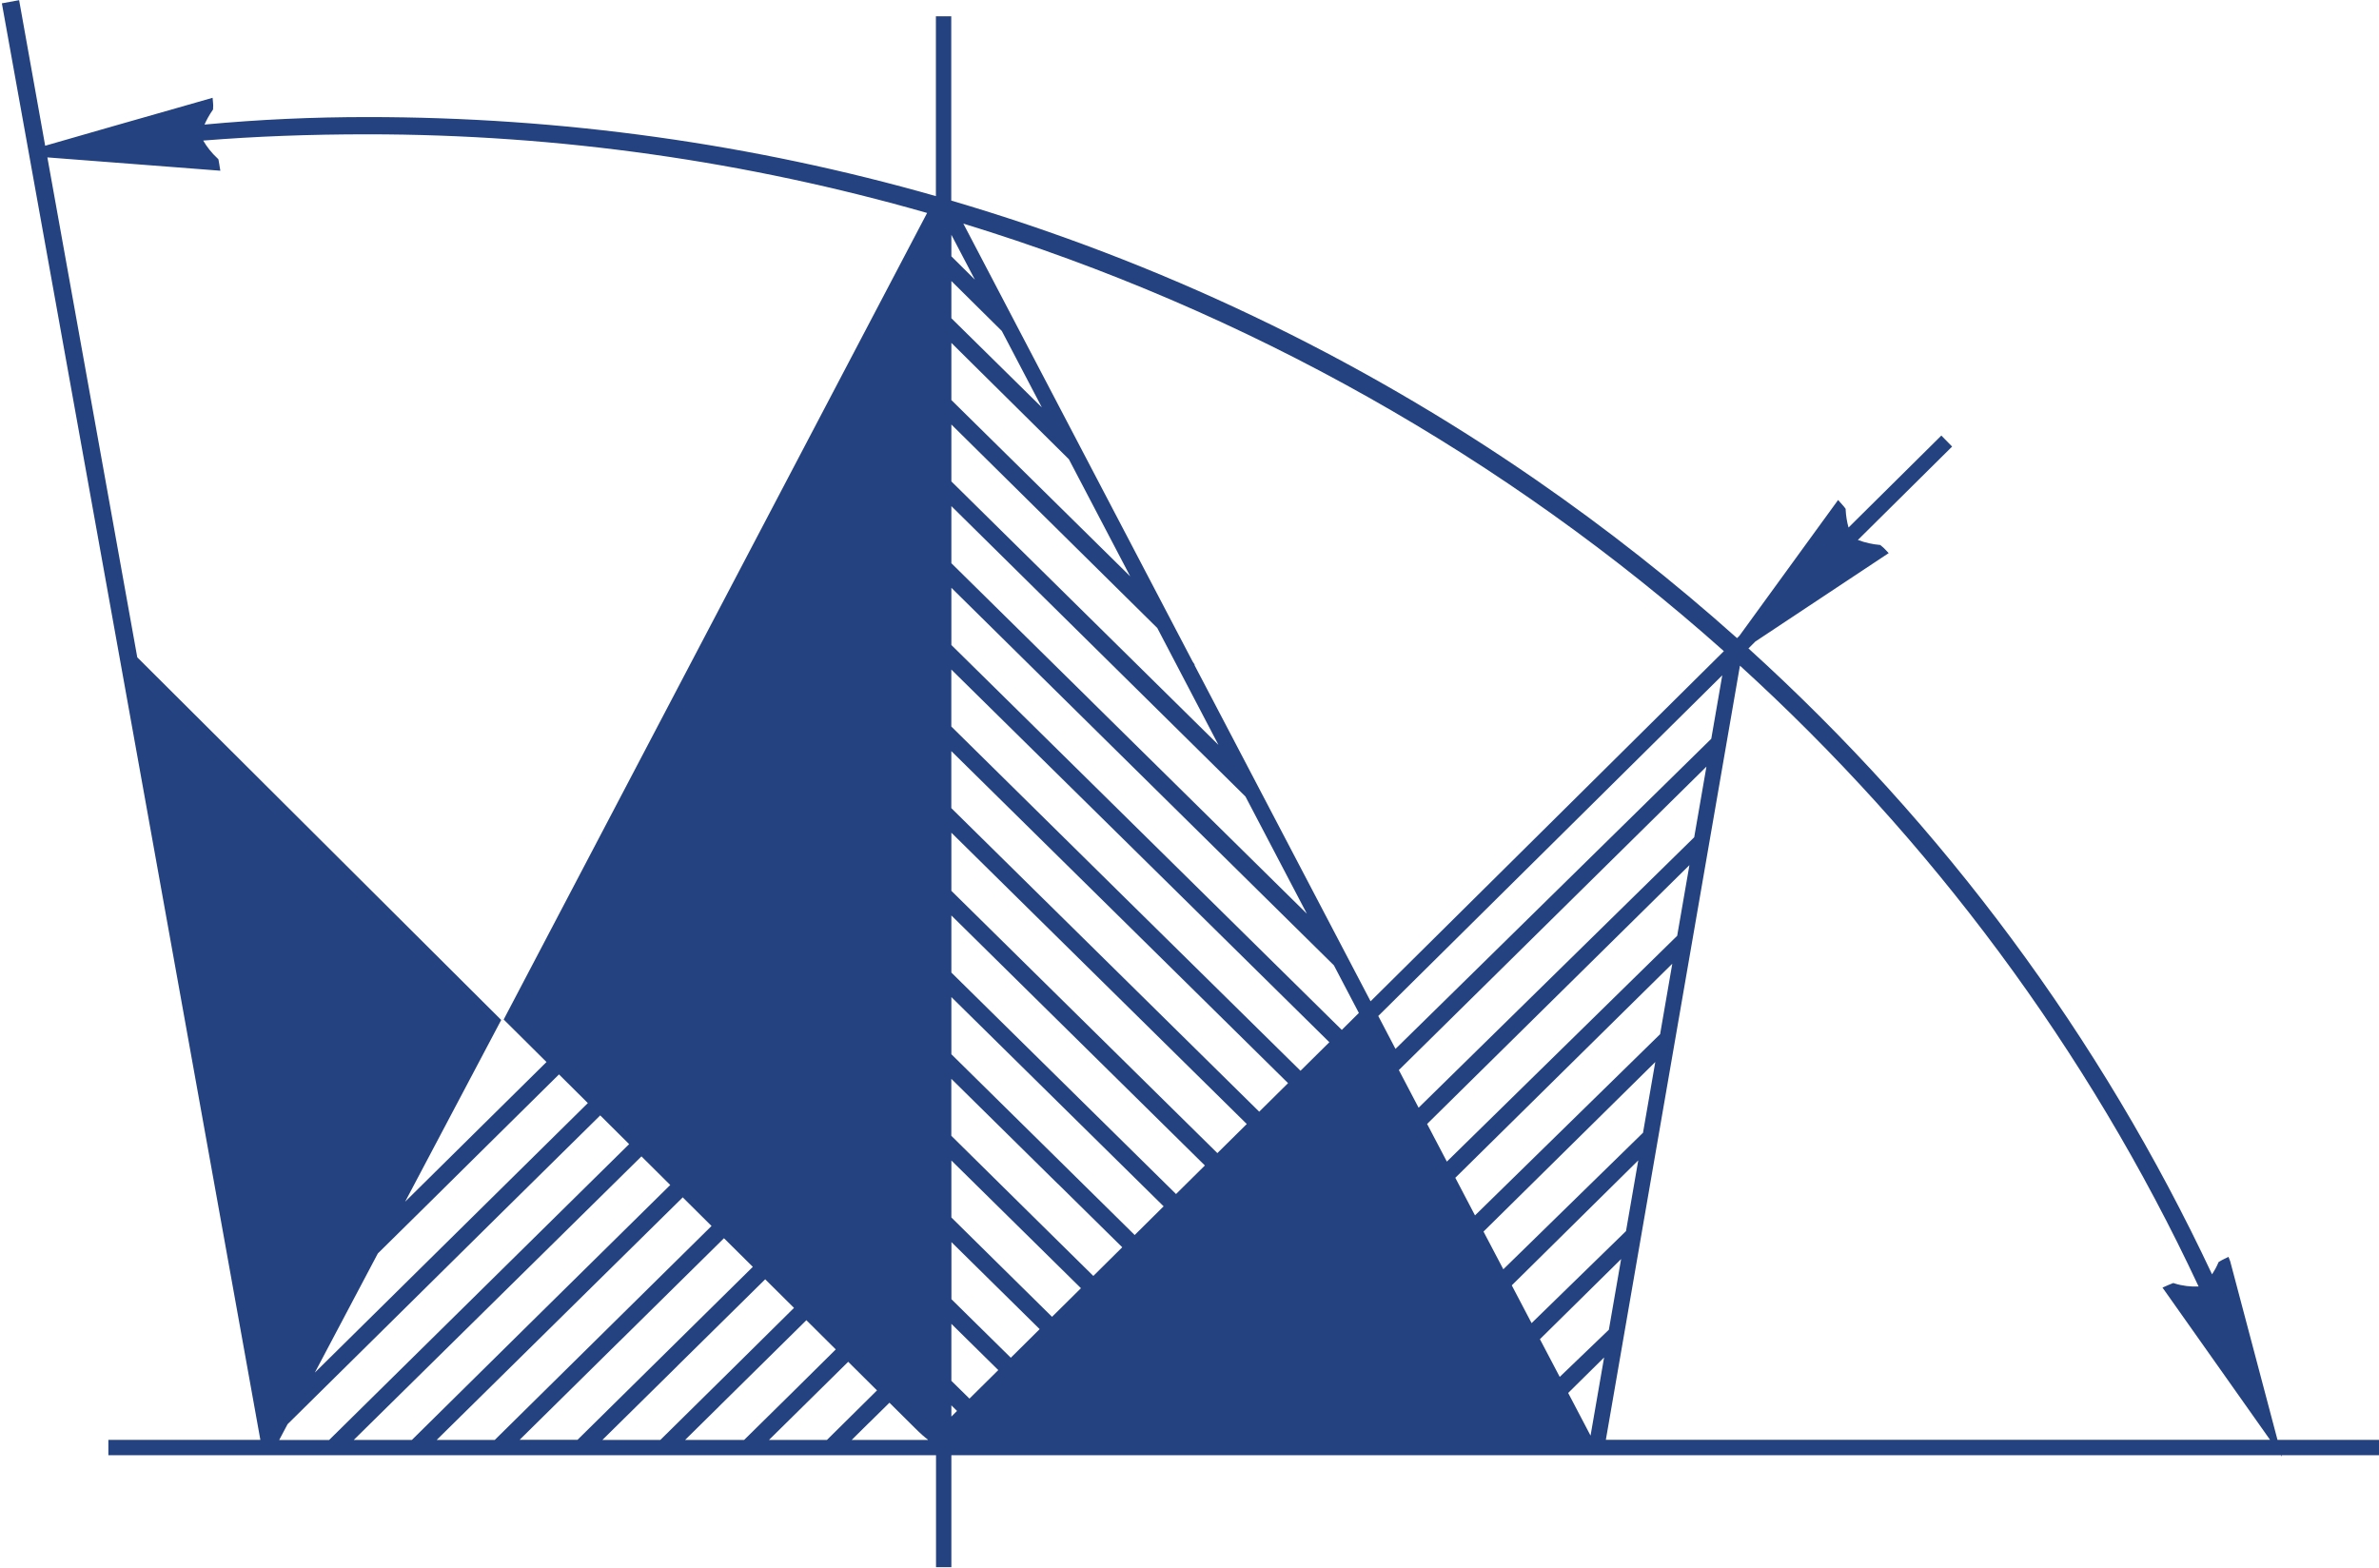 <svg width="936" height="617" viewBox="0 0 936 617" fill="#24427F" xmlns="http://www.w3.org/2000/svg">
<path d="M936 566.602H896.065L891.383 548.905C886.748 531.372 882.113 513.815 877.455 496.306L876.776 494.573L875.067 495.416C874.506 495.697 873.873 496.001 873.265 496.399L872.867 496.657L872.68 497.101C872.048 498.6 871.228 500.074 870.315 501.455C826.541 408.219 764.719 324.837 687.916 255.15C688.828 254.261 689.718 253.371 690.608 252.458C703.576 243.844 716.568 235.229 729.559 226.615L743.09 217.649L741.826 216.315C741.264 215.73 740.749 215.215 740.093 214.723L739.742 214.442L739.297 214.396C736.98 214.208 733.867 213.576 730.964 212.476C743.324 200.233 755.683 187.967 768.043 175.725C766.615 174.297 765.234 172.869 763.806 171.394C751.634 183.449 739.461 195.528 727.289 207.584C726.68 205.407 726.282 203.019 726.165 200.678V200.257L725.908 199.906C725.58 199.414 725.182 198.993 724.808 198.571L723.192 196.746L710.715 213.904C701.914 225.983 693.136 238.062 684.357 250.187C684.053 250.492 683.749 250.796 683.421 251.1C658.538 228.862 632.133 208.052 604.277 188.787C533.348 139.769 455.843 102.924 374.264 78.93V6.41H368.224V77.174C296.243 56.622 221.148 46.064 144.625 46.064C122.972 46.064 102.279 47.001 80.462 49.014C81.281 47.141 82.335 45.245 83.599 43.419L83.833 43.068V42.647C83.927 41.851 83.88 41.125 83.81 40.353L83.646 38.48L71.543 41.944C53.612 47.047 35.681 52.174 17.774 57.347L7.521 0.066L0.732 1.307L11.945 63.597C42.095 231.273 72.246 398.949 102.443 566.602H42.634V572.641H368.271V616.696H374.31V572.641H897.423L897.821 573.203L897.68 572.641H936V566.602ZM198.184 401.196C199.916 402.929 201.649 404.661 203.404 406.37C207.29 410.209 211.152 414.071 215.015 417.91L190.038 442.583C179.715 452.789 169.064 463.299 159.396 472.874C181.494 431.066 197.201 401.36 197.201 401.36C197.201 401.36 125.688 330.081 54.01 258.661C49.82 235.3 45.63 211.961 41.417 188.599L18.64 61.935C35.096 63.176 51.529 64.463 67.962 65.728L86.689 67.179L86.267 64.581C86.197 64.112 86.127 63.621 86.01 63.082L85.893 62.614L85.542 62.286C83.318 60.25 81.352 57.745 79.947 55.311C100.687 53.649 121.802 52.853 144.625 52.853C220.235 52.853 294.23 63.597 364.76 83.799C309.211 189.606 253.686 295.366 198.161 401.196M148.605 493.286C160.122 481.956 175.876 466.366 190.904 451.478C201.555 440.921 211.831 430.761 219.931 422.779C223.746 426.548 227.515 430.317 231.284 434.062C212.861 452.227 191.911 472.944 170.96 493.614C154.855 509.508 138.773 525.402 123.862 540.126C132.429 523.928 140.81 508.103 148.628 493.286M522.955 410.185C519.21 413.907 515.441 417.629 511.672 421.351C465.838 376.196 420.051 331.064 374.287 285.886V263.46C404.671 293.4 435.032 323.339 465.417 353.302L523.025 410.115C523.025 410.115 522.978 410.162 522.955 410.185ZM374.31 295.577C395.589 316.551 416.867 337.525 438.146 358.522C461.016 381.088 483.886 403.654 506.78 426.22C502.988 429.966 499.219 433.711 495.427 437.456C455 397.638 414.643 357.844 374.287 318.002V295.577H374.31ZM416.235 465.851L441.54 490.805C437.748 494.573 433.956 498.319 430.163 502.087C421.502 493.52 412.841 484.976 404.156 476.432C394.184 466.6 384.236 456.768 374.287 446.937V424.511C388.262 438.299 402.26 452.087 416.212 465.874M374.31 327.67L396.97 350.025C428.15 380.784 459.33 411.543 490.534 442.302C486.672 446.117 482.833 449.933 478.97 453.749L374.31 350.54V327.67ZM457.809 474.699C454.017 478.468 450.225 482.214 446.432 485.982C434.236 473.95 422.041 461.918 409.845 449.886C398 438.205 386.155 426.548 374.31 414.844V392.348C402.143 419.83 429.976 447.264 457.832 474.699M425.294 506.91C421.502 510.655 417.71 514.424 413.918 518.169C406.848 511.17 399.756 504.171 392.663 497.195C386.553 491.156 380.42 485.116 374.31 479.077V456.651C391.328 473.412 408.347 490.173 425.294 506.91ZM374.31 488.745C385.898 500.168 397.462 511.568 409.049 523.015C405.257 526.76 401.464 530.529 397.696 534.274C393.295 529.92 388.894 525.59 384.493 521.259C381.099 517.912 377.728 514.588 374.334 511.24V488.745H374.31ZM474.054 458.618C470.262 462.363 466.494 466.108 462.701 469.854L374.31 382.704V360.231L474.054 458.618ZM392.78 539.12C388.988 542.865 385.219 546.611 381.427 550.356C379.062 548.015 376.675 545.674 374.31 543.357V520.931C380.467 526.994 386.647 533.057 392.78 539.143M376.534 555.202C375.785 555.927 375.036 556.676 374.31 557.425V553.001C375.059 553.727 375.809 554.476 376.534 555.202ZM428.97 275.516L374.31 221.629V199.157C395.285 219.85 418.857 243.141 441.868 265.871L490.019 313.437C498.119 328.911 506.171 344.29 514.177 359.552C485.782 331.532 457.388 303.536 428.97 275.539M374.31 189.442V167.04C383.791 176.403 394.278 186.797 404.976 197.354C422.509 214.7 440.51 232.491 455.328 247.121C463.357 262.477 471.386 277.81 479.392 293.119C444.349 258.591 409.33 224.017 374.31 189.442ZM374.31 157.419V134.923L382.808 143.351C395.542 155.968 409.891 170.177 420.542 180.711C428.548 196.02 436.601 211.399 444.677 226.802L374.31 157.419ZM374.31 125.232V110.578C376.839 113.083 379.531 115.752 382.152 118.35C386.764 122.938 391.165 127.292 394.161 130.242C399.381 140.214 404.625 150.233 409.915 160.322L374.31 125.232ZM374.31 100.864V92.39C377.377 98.242 380.467 104.118 383.557 110.04C380.443 106.95 377.236 103.767 374.31 100.864ZM527.918 405.269C482.458 360.419 436.999 315.614 391.516 270.764L374.31 253.816V231.297C393.178 249.907 413.262 269.734 433.558 289.795C464.714 320.554 496.316 351.781 524.804 379.848C528.105 386.121 531.382 392.395 534.636 398.598C532.389 400.822 530.165 403.046 527.918 405.269ZM469.794 261.424L470.239 261.845L469.232 260.323C464.457 251.217 459.705 242.111 454.93 233.005C429.227 183.894 403.641 134.97 379.016 87.989C490.323 122.095 592.549 179.845 678.248 256.227C631.922 302.155 585.573 348.082 539.247 394.01C516.635 350.891 493.273 306.251 469.794 261.4M673.285 290.708C639.483 323.948 605.681 357.141 571.879 390.335L549.056 412.737L548.798 412.269C546.621 408.149 544.444 403.959 542.267 399.792C587.376 355.105 632.484 310.418 677.616 265.731L673.285 290.708ZM113.07 560.492C126.203 547.5 141.09 532.8 156.493 517.584C183.905 490.477 212.861 461.848 236.153 438.908C239.968 442.7 243.761 446.469 247.529 450.214L218.737 478.609C189.008 507.916 158.413 538.09 129.48 566.648H109.84C110.917 564.612 111.994 562.552 113.094 560.515M222.037 484.952L252.375 455.036C256.191 458.828 259.983 462.597 263.705 466.296L263.658 466.343C230.745 498.763 195 534.064 162.041 566.625H139.171C166.816 539.401 194.415 512.177 222.014 484.976M268.503 471.235L268.597 471.141C272.436 474.957 276.228 478.726 279.95 482.424C268.035 494.175 255.161 506.91 242.122 519.761C225.9 535.772 209.537 551.948 194.649 566.625H171.803C204.036 534.836 236.27 503.024 268.527 471.258M243.901 527.65C257.759 513.979 271.593 500.308 284.843 487.246C288.705 491.085 292.497 494.854 296.196 498.506L291.046 503.586C270.587 523.764 247.248 546.845 227.211 566.578H204.434C217.262 553.938 230.582 540.782 243.901 527.626M266.537 537.458C278.195 525.964 289.876 514.447 301.065 503.398C304.951 507.261 308.743 511.03 312.395 514.658C296.196 530.693 276.111 550.567 259.795 566.625H236.996L266.561 537.458H266.537ZM282.876 553.446C294.44 542.046 306.238 530.412 317.264 519.503C321.313 523.53 325.176 527.345 328.827 530.997C317.919 541.835 303.804 555.787 292.755 566.625H269.533L282.876 553.469V553.446ZM307.502 561.733C316.234 553.118 325.363 544.129 333.72 535.866C337.816 539.939 341.609 543.708 345.05 547.126L325.34 566.625H302.54L307.502 561.733ZM341.913 559.883C344.605 557.238 347.273 554.616 349.942 551.971C353.851 555.857 357.199 559.181 359.891 561.85C362.115 564.073 363.777 565.525 365.111 566.531L365.017 566.625H335.078C337.348 564.378 339.619 562.131 341.889 559.883M616.987 548.132C621.716 543.497 626.421 538.839 631.126 534.157L625.789 564.916C622.84 559.298 619.914 553.703 616.987 548.132ZM633.022 523.225L613.663 541.812C611.042 536.826 608.443 531.887 605.868 526.971L637.821 495.439L632.999 523.225H633.022ZM639.741 484.437L602.591 520.651C599.969 515.641 597.371 510.678 594.796 505.786L596.458 504.147C612.493 488.3 628.528 472.499 644.563 456.605L639.741 484.437ZM646.459 445.72L645.967 446.188C627.802 463.931 609.614 481.699 591.472 499.466C588.827 494.409 586.229 489.447 583.677 484.625L607.32 461.286C621.973 446.843 636.627 432.4 651.258 417.91L646.435 445.72H646.459ZM653.154 406.955L580.33 478.258C577.661 473.154 575.063 468.215 572.581 463.463C588.874 447.358 605.213 431.253 621.505 415.171C633.654 403.186 645.827 391.201 657.953 379.216L653.154 406.978V406.955ZM659.872 368.237C630.541 397.006 601.163 425.822 571.785 454.615L569.257 457.096C566.518 451.876 563.92 446.937 561.486 442.278C591.823 412.315 622.114 382.446 652.451 352.506L664.694 340.428L659.872 368.237ZM666.567 329.472C643.486 352.085 620.452 374.698 597.418 397.334L558.138 435.888C555.259 430.41 552.661 425.448 550.367 421.07L584.941 386.964C613.757 358.546 642.573 330.104 671.389 301.663L666.567 329.496V329.472ZM631.805 566.602L684.568 261.939C759.452 330.151 821.321 412.737 865.025 506.231C862.005 506.395 858.611 505.997 855.568 505.037L855.076 504.873L854.585 505.06C854.046 505.248 853.578 505.458 853.087 505.669L850.816 506.676L851.916 508.221C861.888 522.313 871.86 536.428 881.832 550.567L893.139 566.578H631.782L631.805 566.602Z"/>
</svg>
